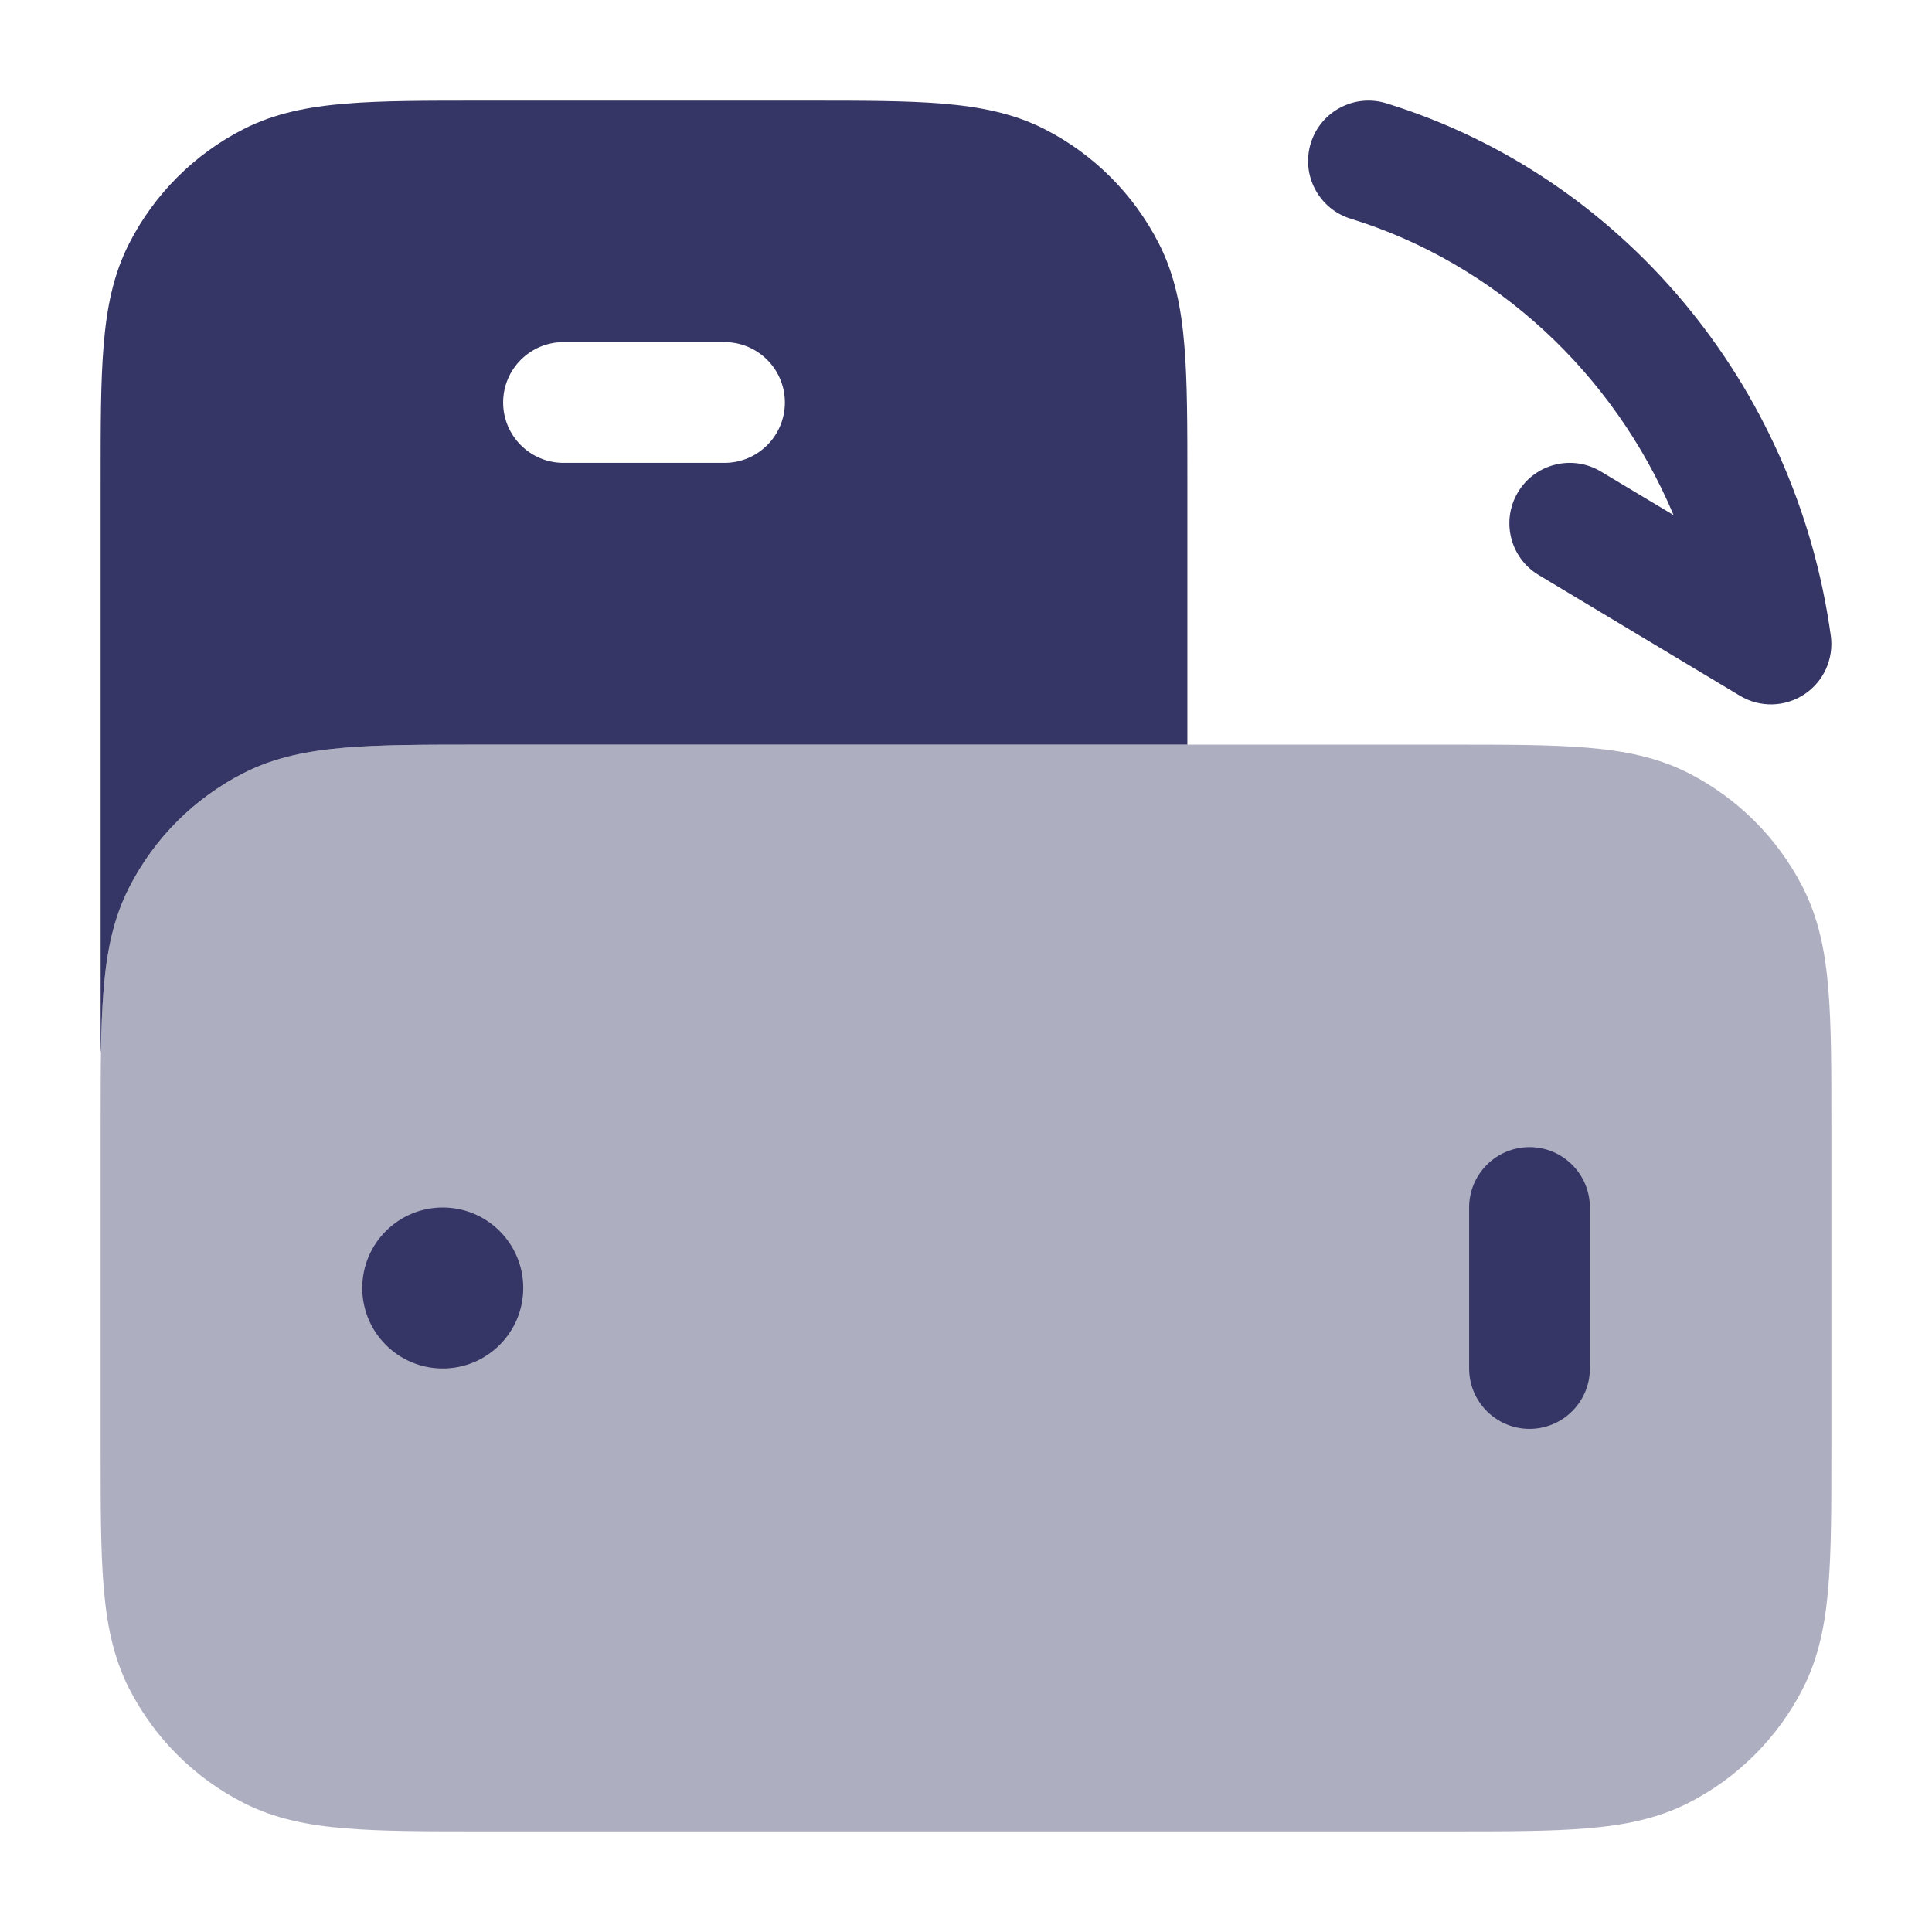 <svg width="24" height="24" viewBox="0 0 24 24" fill="none" xmlns="http://www.w3.org/2000/svg">
<path opacity="0.4" d="M22.75 18.031V13.969C22.75 13.295 22.75 12.745 22.713 12.297C22.676 11.834 22.595 11.415 22.396 11.024C22.084 10.413 21.587 9.916 20.976 9.604C20.585 9.405 20.166 9.324 19.703 9.287C19.256 9.25 18.705 9.25 18.031 9.25H5.969C5.295 9.25 4.745 9.25 4.297 9.287C3.834 9.324 3.415 9.405 3.025 9.604C2.413 9.916 1.916 10.413 1.604 11.024C1.405 11.415 1.324 11.834 1.287 12.297C1.25 12.745 1.25 13.295 1.25 13.969V18.031C1.25 18.705 1.25 19.256 1.287 19.703C1.324 20.166 1.405 20.585 1.604 20.976C1.916 21.587 2.413 22.084 3.025 22.396C3.415 22.595 3.834 22.676 4.297 22.713C4.744 22.75 5.295 22.75 5.969 22.75L18.031 22.75C18.705 22.75 19.256 22.75 19.703 22.713C20.166 22.676 20.585 22.595 20.976 22.396C21.587 22.084 22.084 21.587 22.396 20.976C22.595 20.585 22.676 20.166 22.713 19.703C22.75 19.256 22.75 18.705 22.75 18.031Z" fill="#353566"/>
<path d="M22.743 7.898C22.782 8.184 22.654 8.467 22.413 8.626C22.172 8.785 21.862 8.792 21.614 8.643L19.114 7.143C18.759 6.93 18.644 6.47 18.857 6.114C19.07 5.759 19.531 5.644 19.886 5.857L20.79 6.399C20.043 4.629 18.572 3.27 16.779 2.717C16.383 2.595 16.161 2.175 16.283 1.779C16.405 1.383 16.825 1.161 17.221 1.283C20.126 2.179 22.309 4.755 22.743 7.898Z" fill="#353566"/>
<path fill-rule="evenodd" clip-rule="evenodd" d="M5.969 1.25H10.031C10.705 1.25 11.255 1.25 11.703 1.287C12.166 1.325 12.585 1.405 12.976 1.604C13.587 1.916 14.084 2.413 14.396 3.025C14.595 3.415 14.676 3.834 14.713 4.297C14.75 4.745 14.75 5.295 14.75 5.969V9.25H5.969C5.295 9.25 4.744 9.25 4.297 9.287C3.834 9.325 3.415 9.405 3.025 9.604C2.413 9.916 1.916 10.413 1.604 11.025C1.405 11.415 1.324 11.834 1.287 12.297C1.268 12.529 1.258 12.789 1.254 13.079C1.251 13.053 1.25 13.027 1.25 13V5.969C1.25 5.295 1.25 4.745 1.287 4.297C1.324 3.834 1.405 3.415 1.604 3.025C1.916 2.413 2.413 1.916 3.025 1.604C3.415 1.405 3.834 1.325 4.297 1.287C4.744 1.25 5.295 1.25 5.969 1.25ZM7 4.25C6.586 4.25 6.25 4.586 6.25 5C6.25 5.414 6.586 5.75 7 5.75H9C9.414 5.75 9.75 5.414 9.75 5C9.75 4.586 9.414 4.25 9 4.25H7Z" fill="#353566"/>
<path d="M4.5 16C4.5 15.448 4.948 15 5.5 15C6.052 15 6.5 15.448 6.5 16C6.5 16.552 6.052 17 5.5 17C4.948 17 4.5 16.552 4.5 16Z" fill="#353566"/>
<path d="M19.75 15C19.75 14.586 19.414 14.25 19 14.25C18.586 14.25 18.25 14.586 18.25 15V17C18.25 17.414 18.586 17.75 19 17.75C19.414 17.75 19.75 17.414 19.75 17V15Z" fill="#353566"/>
</svg>
